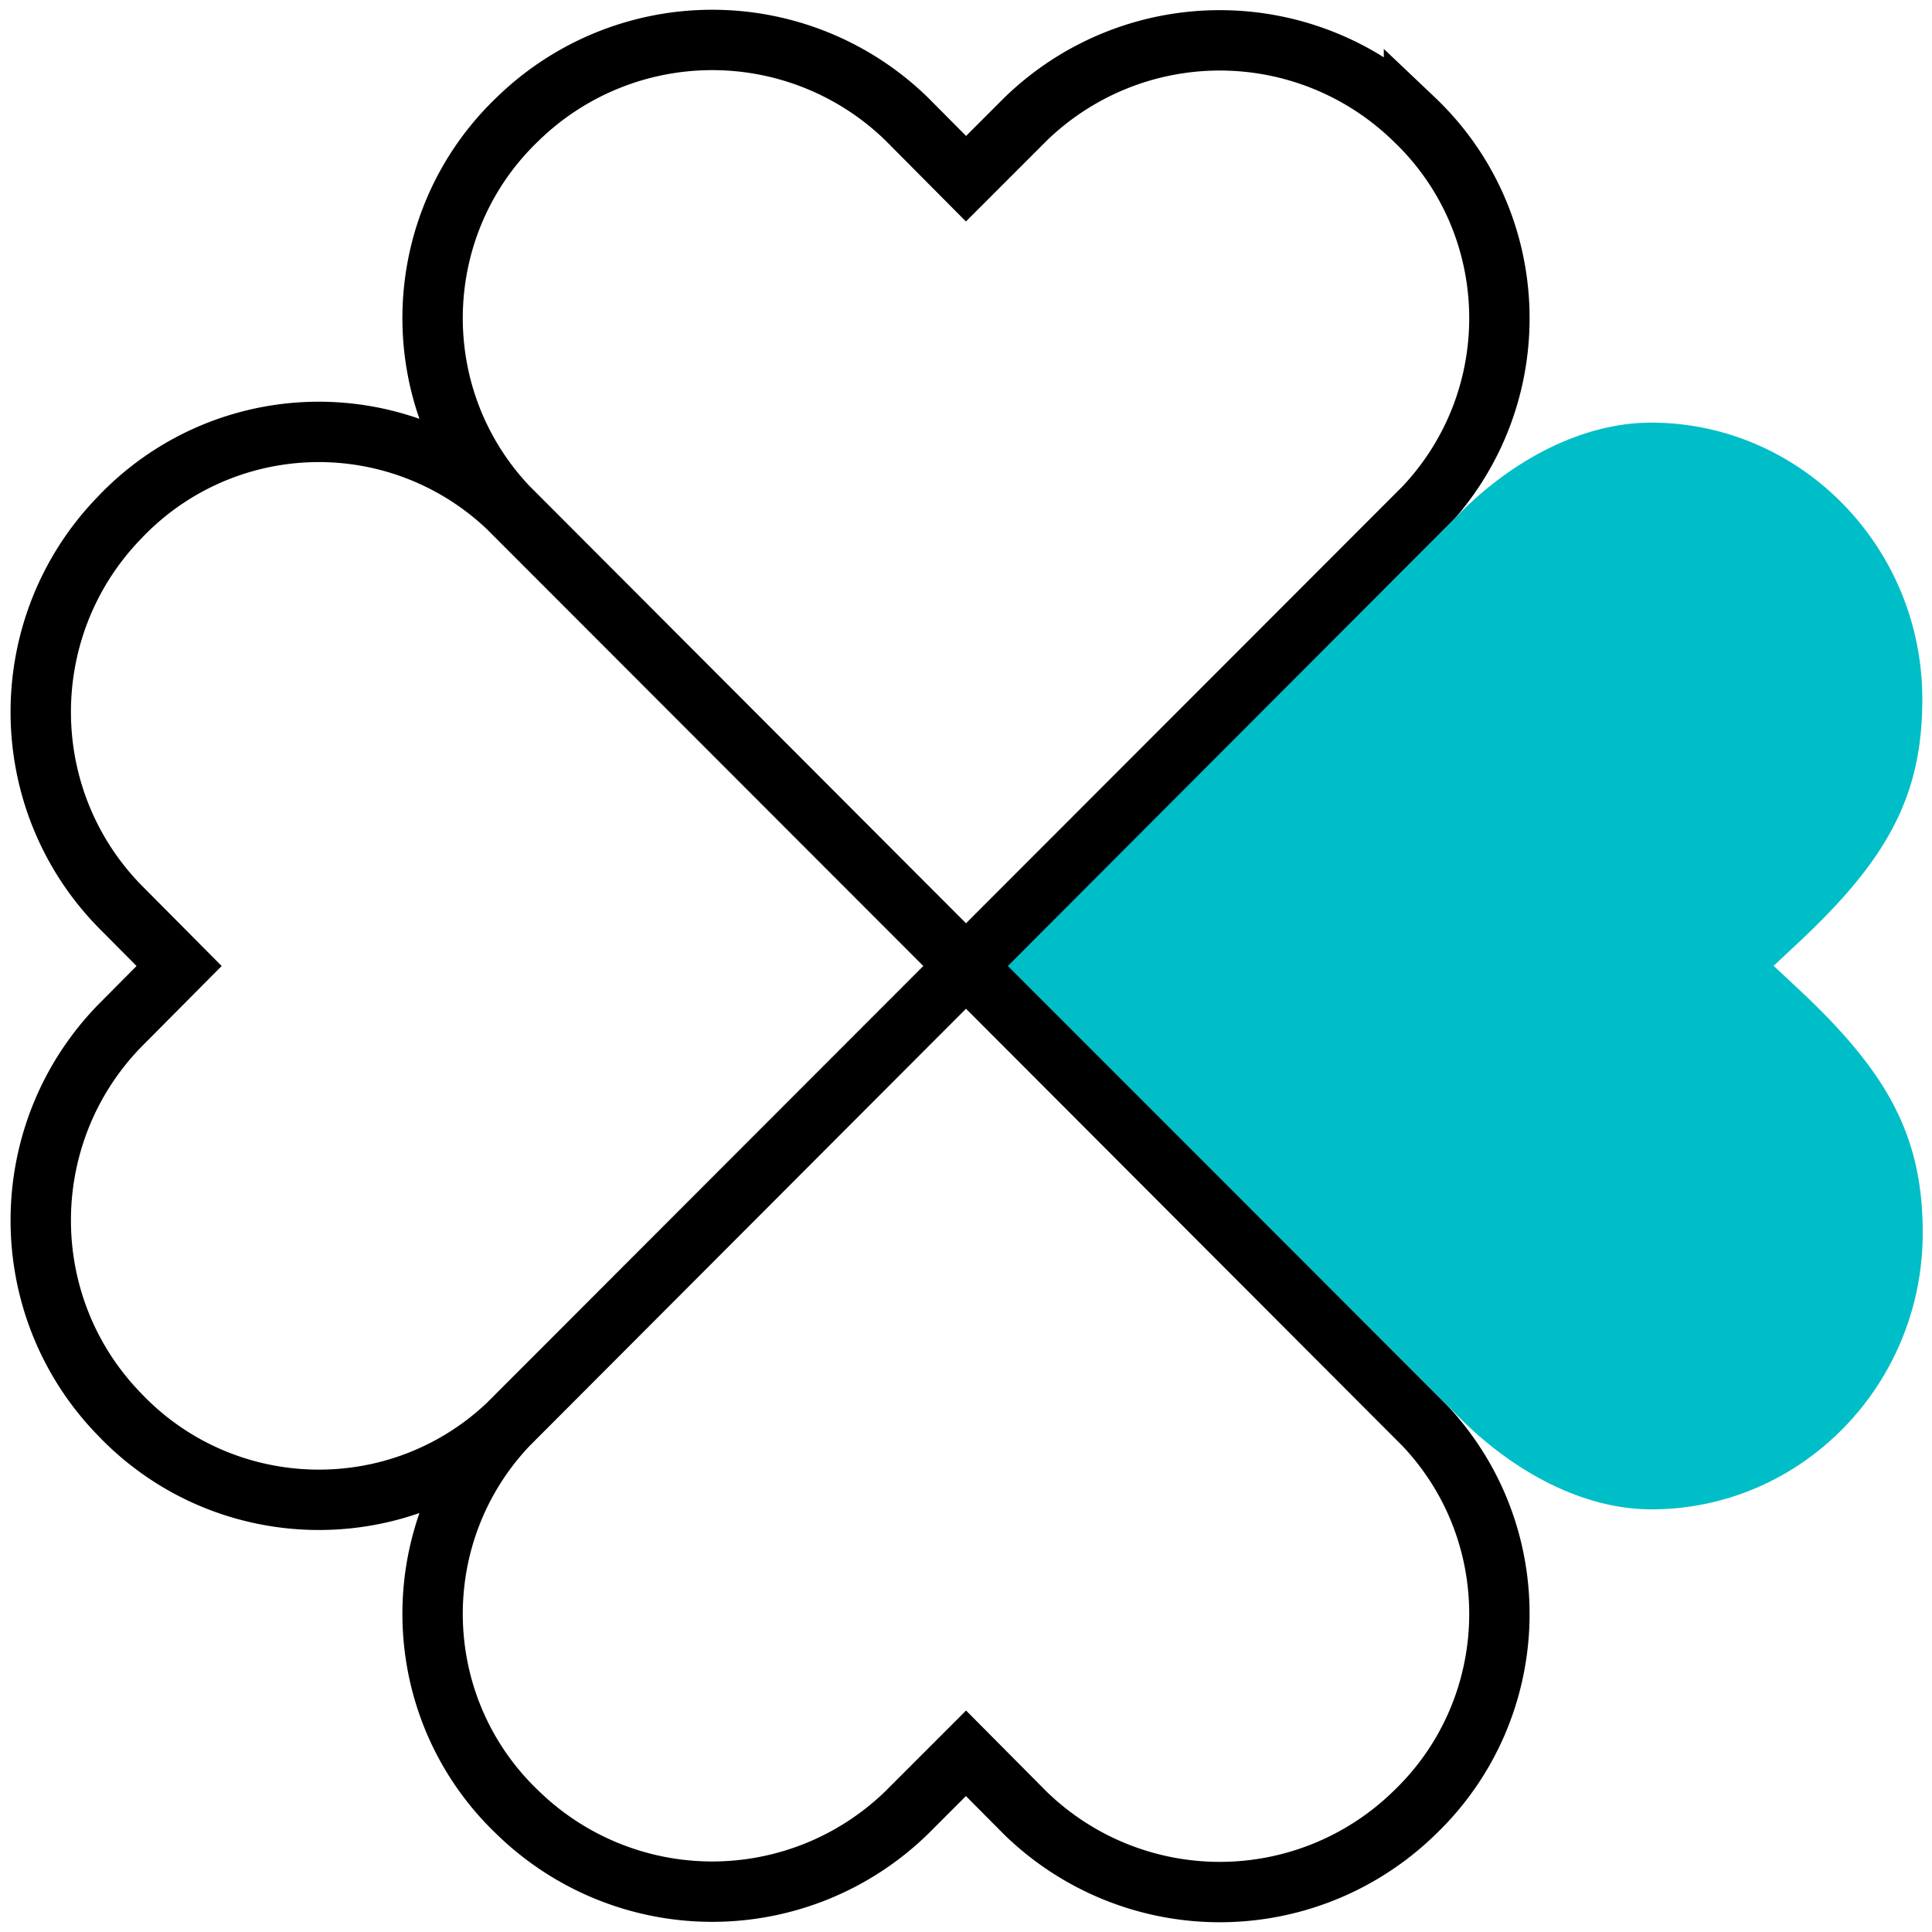 <svg xmlns="http://www.w3.org/2000/svg" viewBox="0 0 48 48"><path fill="none" stroke="currentColor" stroke-miterlimit="10" stroke-width="1.5" d="M35.38 12.61c2.59-2.74 2.48-7.06-.25-9.65h0a6.925 6.925 0 00-9.65 0L24 4.44l-1.48-1.49a6.925 6.925 0 00-9.65 0h0c-2.73 2.6-2.84 6.92-.25 9.65L24 24l11.38-11.39zM12.62 35.4c-2.59 2.73-2.48 7.05.25 9.64h0a6.925 6.925 0 009.65 0L24 43.56l1.48 1.49a6.925 6.925 0 009.65 0h0c2.73-2.6 2.84-6.92.25-9.65L24 24 12.62 35.4zM12.62 12.61a6.817 6.817 0 00-9.65.25h0c-2.61 2.69-2.61 6.97 0 9.65L4.45 24l-1.48 1.49c-2.61 2.69-2.61 6.97 0 9.65h0c2.6 2.73 6.92 2.84 9.65.25L24 24 12.62 12.61z"/><path fill="#00BEC8" stroke="#00BEC8" stroke-miterlimit="10" stroke-width="1.5" d="M41.02 11.25c3.3 0 5.99 2.75 5.99 6.12 0 2.13-.72 3.52-2.85 5.51l-.62.58-.57.54.58.54.62.58c2.13 1.99 2.85 3.38 2.85 5.51 0 3.38-2.69 6.12-5.99 6.12-1.41 0-2.97-.77-4.29-2.11L26.1 24l10.64-10.66c1.3-1.33 2.87-2.09 4.28-2.09"/></svg>